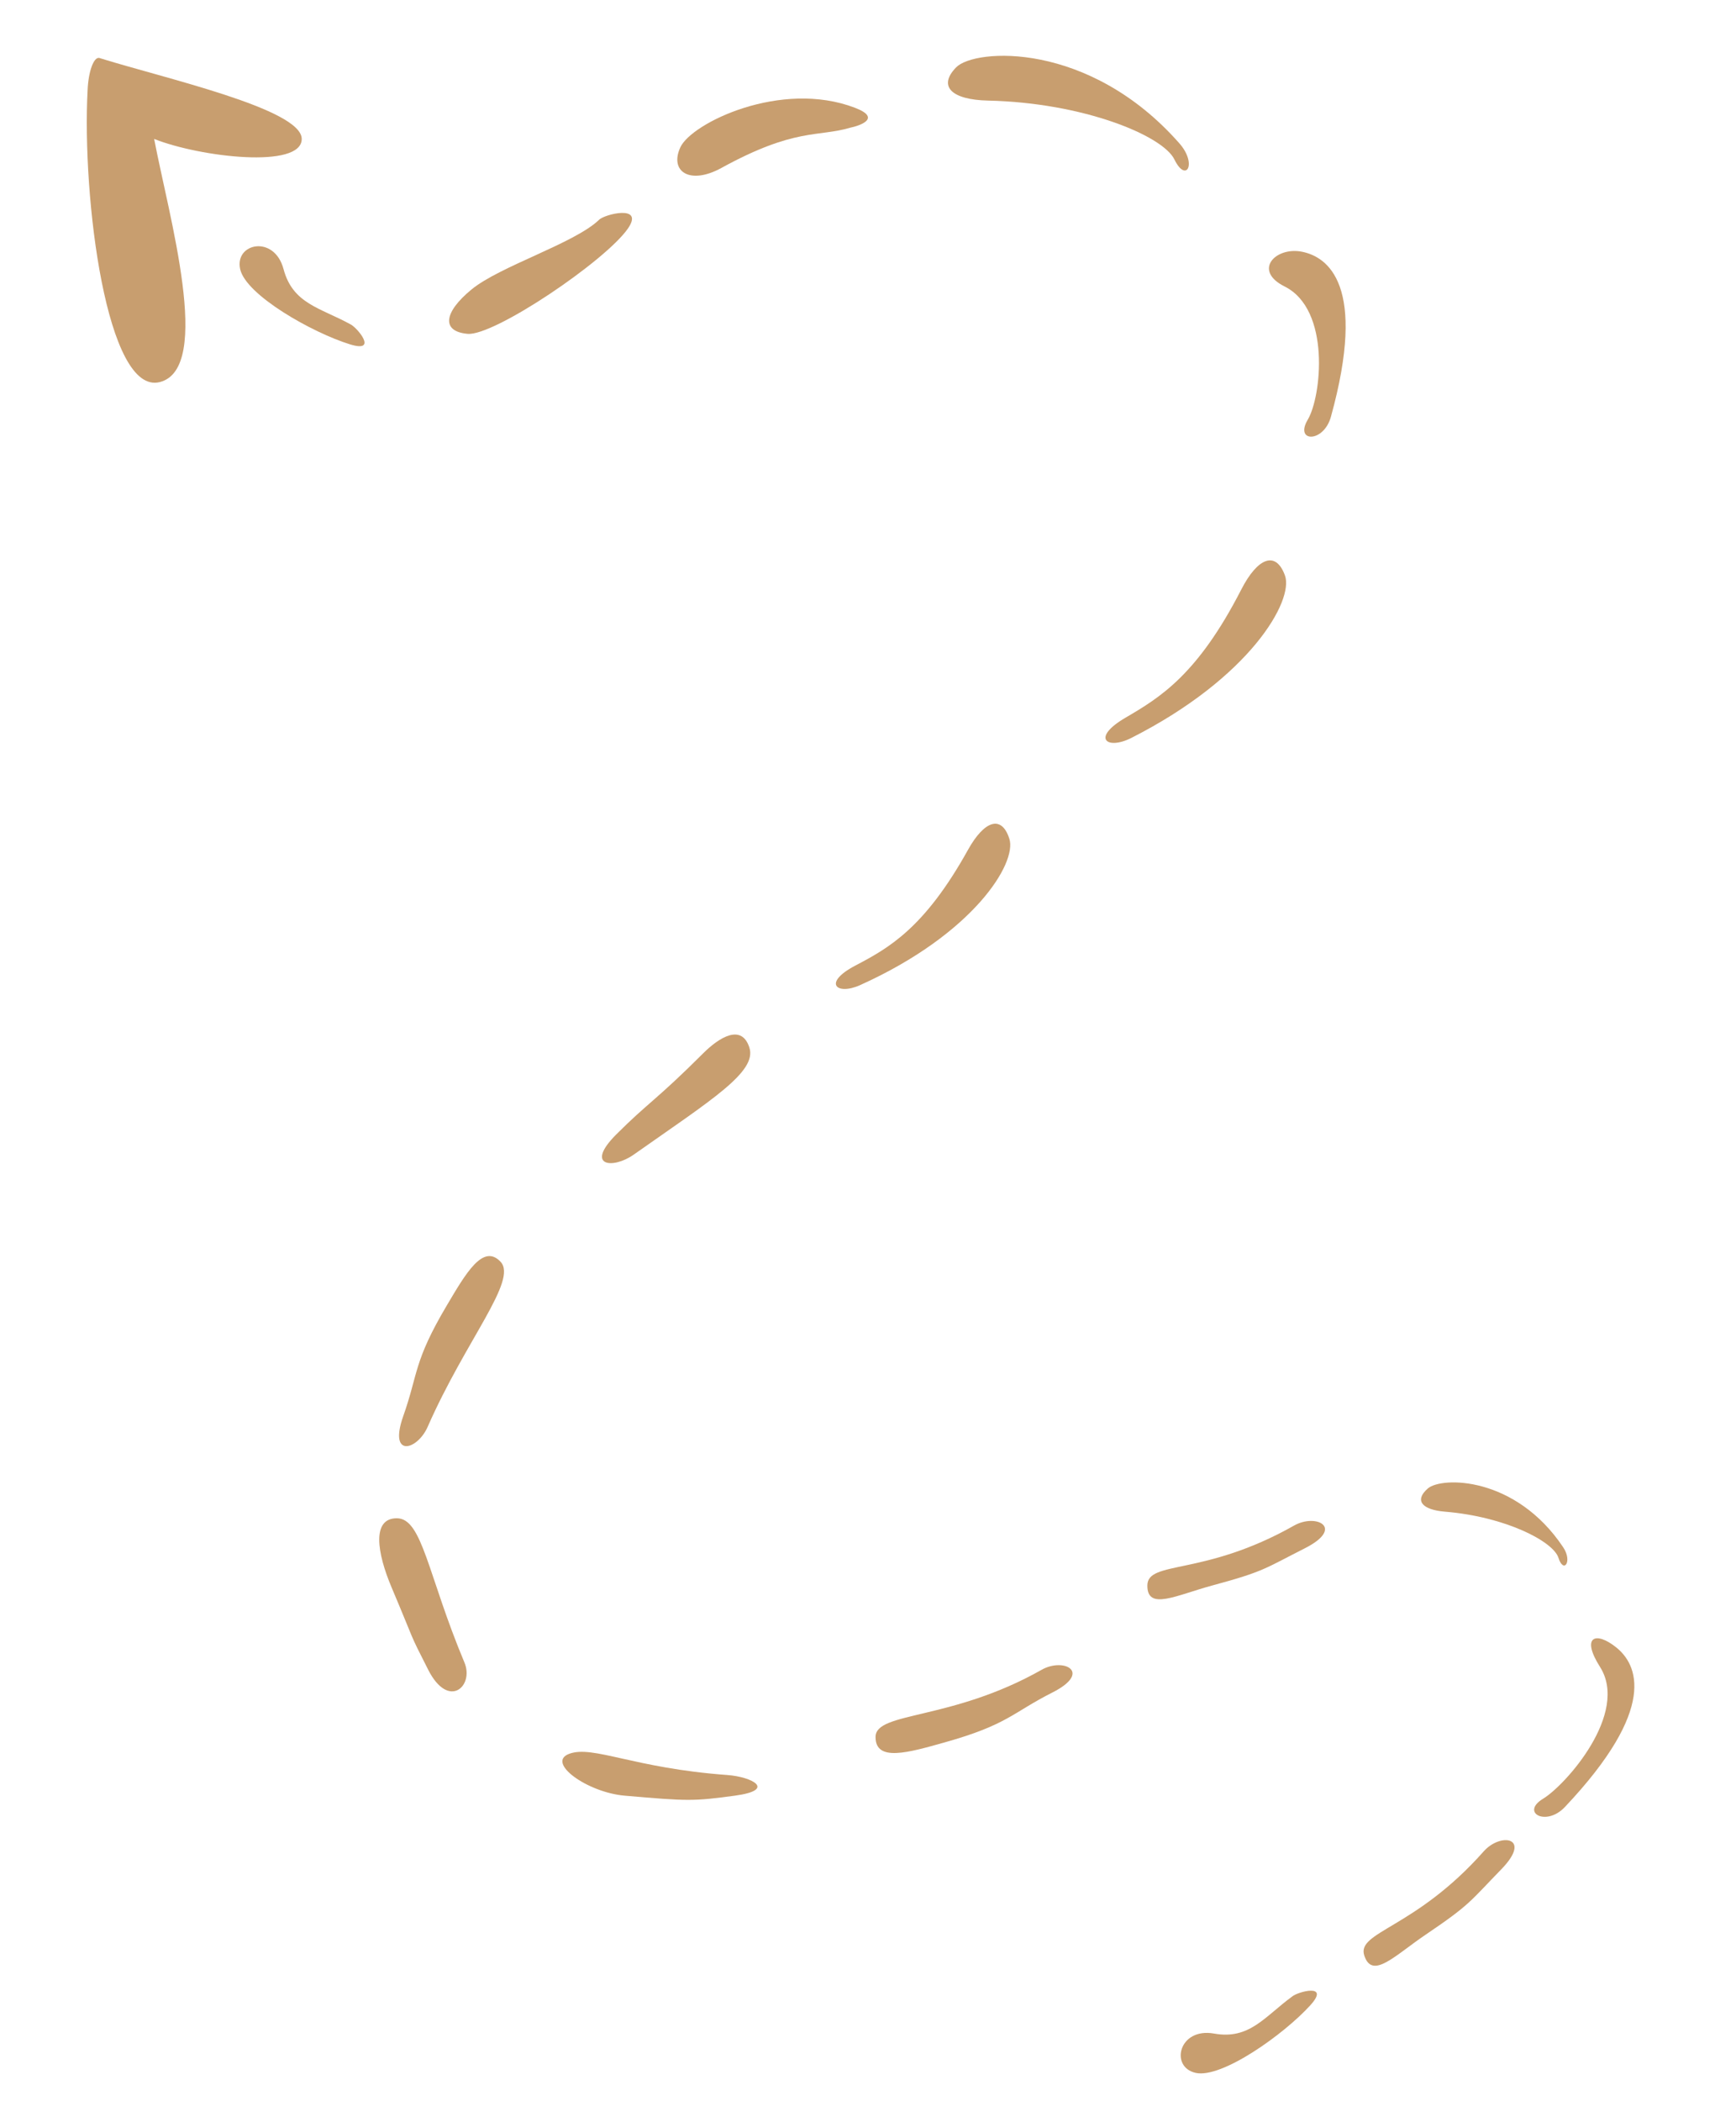 <svg width="300" height="363" viewBox="0 0 300 363" fill="none" xmlns="http://www.w3.org/2000/svg">
<rect x="0" y="0" width="300" height="363" fill="#333333" stroke="none"/>
<g clip-path="url(#clip0_982_1152)">
<rect width="300" height="363" fill="white"/>
<path d="M27.641 66.008C18.441 68.408 14.142 34.175 15.142 15.508C15.287 12.308 16.201 9.841 17.14 10.008C28.306 13.508 52.141 18.808 52.141 24.008C52.141 29.208 34.64 27.175 26.64 24.008C29.14 37.175 36.841 63.608 27.641 66.008Z" fill="#C89E6F"/>
<path d="M49.001 46.5C50.601 52.5 55.334 53.167 60.501 56C61.668 56.5 65.471 61.029 60.501 59.5C54.001 57.5 42.501 51 41.501 46.5C40.501 42 47.401 40.5 49.001 46.5Z" fill="#C89E6F"/>
<path d="M209.805 351.35C215.917 352.444 218.527 348.439 223.283 344.96C224.23 344.115 229.945 342.59 226.453 346.443C221.887 351.483 211.126 359.145 206.626 358.143C202.127 357.142 203.692 350.257 209.805 351.35Z" fill="#C89E6F"/>
<path d="M124.666 29.018C137.443 22.001 141.365 23.731 147.01 22.042C148.256 21.798 152.599 20.479 147.743 18.62C134.973 13.73 119.489 21.264 117.569 25.455C115.649 29.646 119.224 32.008 124.666 29.018Z" fill="#C89E6F"/>
<path d="M170.718 17.378C187.203 17.739 200.937 23.421 202.953 27.556C204.968 31.691 206.938 28.319 203.806 24.762C188.209 7.049 168.431 8.339 165.221 11.647C162.01 14.955 164.51 17.242 170.718 17.378Z" fill="#C89E6F"/>
<path d="M249.696 261.179C260.205 262.046 268.433 266.334 269.317 269.15C270.201 271.966 271.792 269.807 270.137 267.331C261.898 255.003 249.12 255.103 246.742 257.172C244.363 259.242 245.738 260.852 249.696 261.179Z" fill="#C89E6F"/>
<path d="M214.498 101.869C206.974 116.541 200.498 120.5 194.498 124C188.498 127.5 191.271 129.643 195.498 127.5C216.031 117.09 223.628 103.759 222.054 99.426C220.48 95.093 217.331 96.343 214.498 101.869Z" fill="#C89E6F"/>
<path d="M167.264 146.857C159.745 160.394 153.545 163.818 147.805 166.832C142.065 169.845 144.6 172.021 148.634 170.204C168.228 161.381 175.773 149.12 174.431 144.928C173.09 140.735 170.095 141.759 167.264 146.857Z" fill="#C89E6F"/>
<path d="M121.501 182C113.5 190 112 190.5 106.5 196C101 201.5 105.882 202.046 109.5 199.5C123 190 130.845 185.193 129.503 181C128.161 176.807 124.262 179.24 121.501 182Z" fill="#C89E6F"/>
<path d="M77.206 225.559C71.437 235.293 72.288 237.321 69.691 244.653C67.094 251.985 72.127 250.572 73.906 246.521C80.5 231.5 89.517 221.207 86.501 218C83.485 214.793 80.5 220 77.206 225.559Z" fill="#C89E6F"/>
<path d="M163.248 301.042C174.142 297.985 174.927 295.931 181.868 292.421C188.81 288.912 183.849 286.32 180 288.5C164.39 297.34 151.338 295.688 151.304 300.09C151.271 304.493 157.026 302.788 163.248 301.042Z" fill="#C89E6F"/>
<path d="M209.499 273.93C218.5 271.5 218.558 271.009 225.499 267.5C232.441 263.991 227.48 261.399 223.631 263.579C208.021 272.419 198.309 269.528 198.276 273.93C198.243 278.332 203.26 275.614 209.499 273.93Z" fill="#C89E6F"/>
<path d="M246.386 334.251C254.112 329.032 254.007 328.549 259.434 322.977C264.861 317.406 259.329 316.564 256.395 319.875C244.498 333.301 234.373 333.717 235.77 337.892C237.167 342.067 241.031 337.868 246.386 334.251Z" fill="#C89E6F"/>
<path d="M67.67 274.264C72 284.5 70.476 281.567 74.001 288.5C77.527 295.433 81.97 291.311 80.258 287.232C73.913 272.104 72.996 262.341 68.594 262.318C64.192 262.295 65.153 268.312 67.67 274.264Z" fill="#C89E6F"/>
<path d="M107.934 310.246C119 311.211 119.835 311.211 127 310.246C134.165 309.28 130.063 306.995 125.651 306.674C109.499 305.5 102.499 301.5 98.387 303.006C94.275 304.512 101.496 309.684 107.934 310.246Z" fill="#C89E6F"/>
<path d="M222.001 49.5C230 53.5 228.357 68.55 226 72.5C223.643 76.45 228.738 76.568 230 72C236.287 49.252 229.478 44.361 224.952 43.485C220.426 42.608 216.447 46.723 222.001 49.5Z" fill="#C89E6F"/>
<path d="M276.499 288C281.575 296 270.592 308.391 266.659 310.776C262.725 313.162 267.172 315.653 270.427 312.209C286.639 295.057 282.915 287.546 279.327 284.651C275.739 281.757 273.172 282.757 276.499 288Z" fill="#C89E6F"/>
<path d="M81.5 50C86.425 45.967 99.233 42.064 103.5 38C104.33 37.04 111.465 35.228 108.5 39.5C104.623 45.087 85.392 58.092 80.801 57.679C76.21 57.267 76.696 53.934 81.5 50Z" fill="#C89E6F"/>
</g>
<defs>
<clipPath id="clip0_982_1152">
<rect width="300" height="363" fill="white"/>
</clipPath>
</defs>
</svg>
